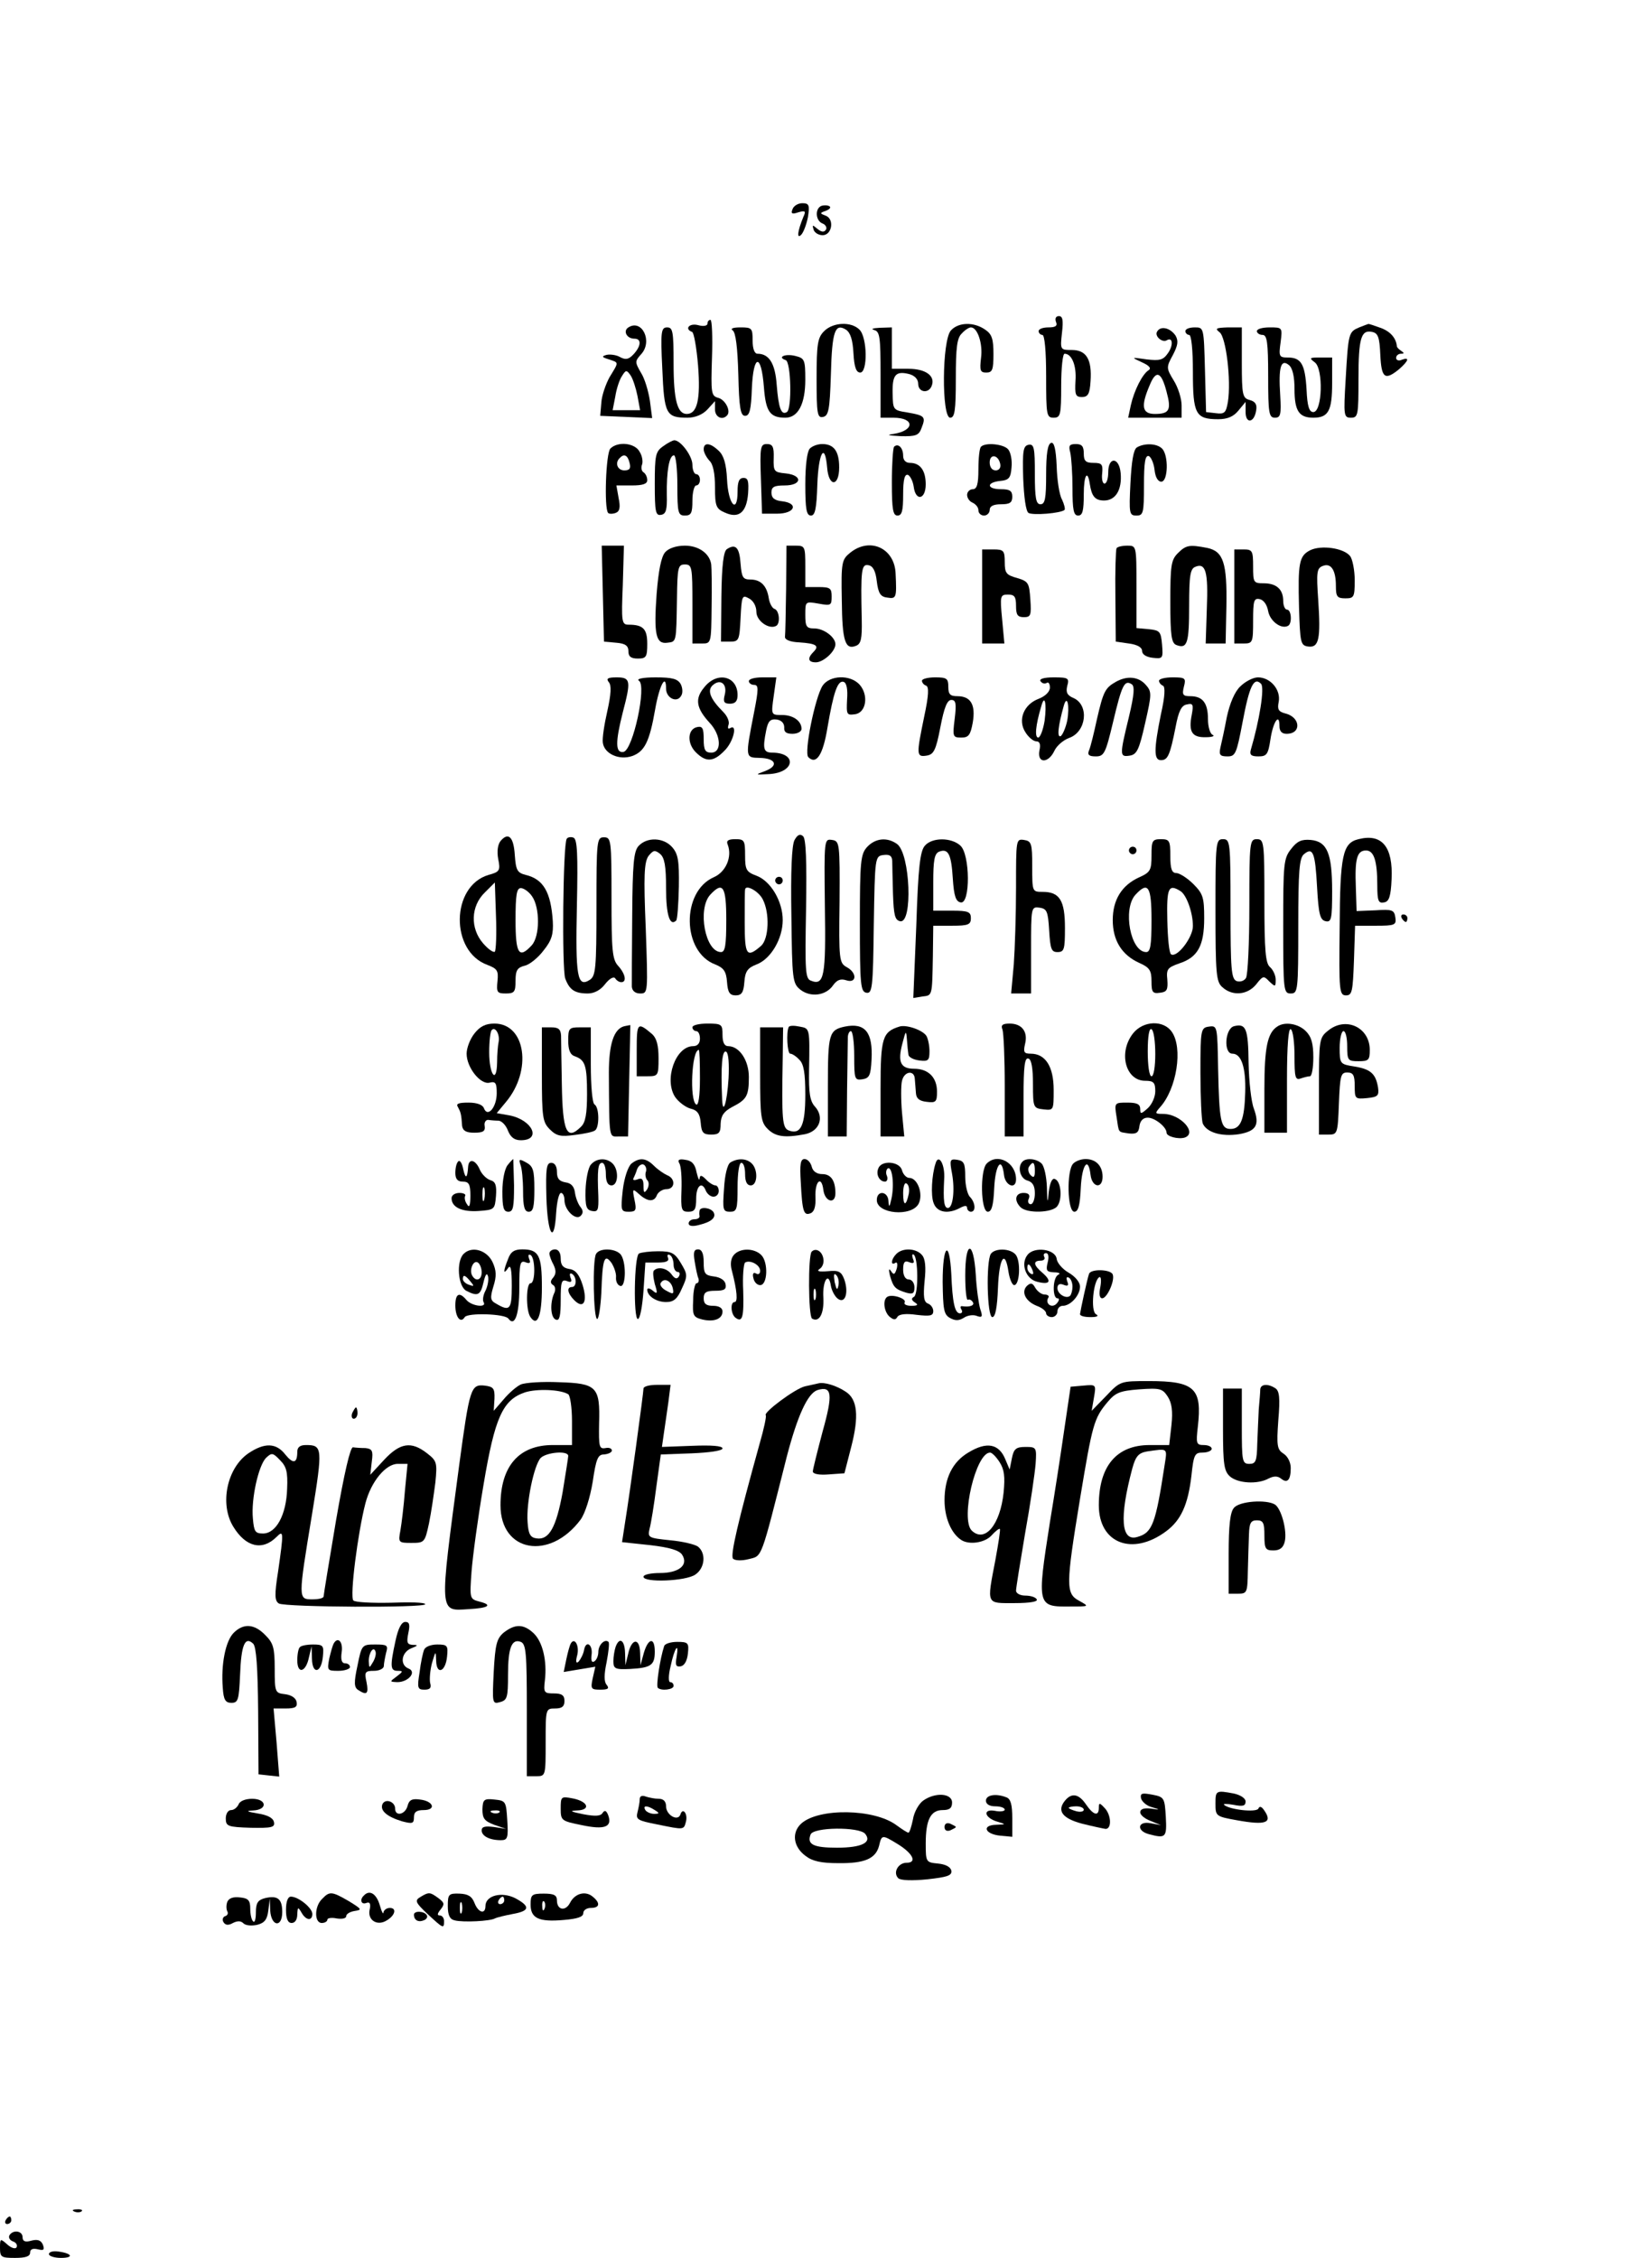 <?xml version="1.0" standalone="no"?>
<!DOCTYPE svg PUBLIC "-//W3C//DTD SVG 20010904//EN"
 "http://www.w3.org/TR/2001/REC-SVG-20010904/DTD/svg10.dtd">
<svg version="1.0" xmlns="http://www.w3.org/2000/svg"
 width="439pt" height="600pt" viewBox="0 0 439 600"
 preserveAspectRatio="xMidYMid meet">
<g transform="translate(0,600) scale(0.1,-0.1)"
fill="#000000" stroke="none">
<path d="M2106 5444 c-5 -12 -1 -14 16 -8 18 5 20 3 13 -12 -16 -39 -18 -60
-6 -48 6 6 14 27 18 47 5 32 3 37 -15 37 -11 0 -23 -7 -26 -16z"/>
<path d="M2183 5453 c-18 -7 -16 -40 3 -47 8 -3 12 -11 9 -16 -5 -8 -12 -7
-23 2 -13 11 -14 11 -10 -2 2 -8 13 -15 24 -15 25 0 32 43 8 52 -16 6 -16 7 1
13 10 4 14 9 9 12 -5 3 -15 3 -21 1z"/>
<path d="M2806 5145 c5 -11 -1 -15 -20 -15 -14 0 -26 -4 -26 -10 0 -5 5 -10
10 -10 6 0 10 -43 10 -110 0 -103 1 -110 20 -110 18 0 20 7 20 85 0 47 4 85 9
85 19 0 32 -31 29 -72 -2 -37 0 -43 17 -43 16 0 21 8 23 42 4 58 -11 83 -50
83 -30 0 -31 0 -26 45 4 34 2 45 -8 45 -8 0 -11 -6 -8 -15z"/>
<path d="M1880 5140 c0 -6 -11 -8 -25 -4 -23 6 -37 -10 -16 -18 5 -1 12 -42
16 -89 7 -90 -2 -129 -30 -129 -25 0 -35 37 -35 134 0 85 -2 96 -17 96 -16 0
-18 -10 -13 -110 5 -121 10 -130 67 -130 20 0 40 8 53 22 l20 22 0 -22 c0 -20
19 -30 32 -16 11 11 -4 42 -24 47 -18 5 -19 13 -16 106 2 56 0 101 -4 101 -5
0 -8 -5 -8 -10z"/>
<path d="M1670 5130 c-15 -9 -5 -30 16 -30 19 0 18 -19 -2 -41 -13 -14 -21
-16 -36 -8 -10 6 -27 8 -36 6 -14 -4 -13 -6 6 -12 27 -9 27 -6 2 -47 -10 -18
-21 -49 -22 -68 l-3 -35 69 -3 69 -3 -6 46 c-4 26 -14 60 -24 75 -16 28 -16
30 1 49 31 34 2 94 -34 71z m24 -182 l7 -38 -37 0 -36 0 7 36 c3 20 11 45 18
55 10 16 12 17 23 1 6 -9 14 -34 18 -54z"/>
<path d="M2190 5120 c-17 -17 -20 -33 -20 -126 0 -94 2 -105 17 -102 15 3 18
19 21 113 3 115 11 137 40 119 12 -8 18 -27 20 -63 2 -36 7 -51 18 -51 20 0
19 93 -2 114 -22 22 -70 20 -94 -4z"/>
<path d="M2527 5122 c-24 -26 -25 -232 -2 -232 12 0 15 18 15 104 0 82 3 108
16 120 8 9 19 16 24 16 18 0 32 -44 27 -81 -4 -34 -2 -39 14 -39 16 0 19 7 19
49 0 40 -4 53 -22 65 -30 21 -71 20 -91 -2z"/>
<path d="M3612 5130 c-28 -12 -29 -14 -36 -137 -6 -98 -5 -103 14 -103 19 0
20 7 20 103 0 109 7 131 36 125 16 -3 20 -14 22 -61 3 -62 12 -69 50 -38 25
22 29 33 7 25 -8 -4 -15 -1 -15 5 0 6 6 11 13 11 9 0 9 2 0 8 -6 4 -11 9 -11
12 -2 22 -18 40 -44 49 -17 6 -31 11 -32 10 -1 0 -11 -4 -24 -9z"/>
<path d="M1947 5122 c8 -5 13 -45 15 -117 2 -90 6 -110 18 -110 12 0 16 16 18
73 4 92 25 94 32 3 5 -65 16 -81 57 -81 34 0 53 37 53 101 0 53 -2 57 -26 63
-27 7 -50 -3 -26 -11 14 -5 17 -129 3 -138 -15 -9 -22 10 -27 72 -4 57 -20 83
-51 83 -8 0 -13 13 -13 35 0 33 -2 35 -32 35 -20 0 -28 -3 -21 -8z"/>
<path d="M2323 5123 c15 -4 17 -18 17 -119 l0 -114 34 0 c57 0 57 -34 1 -43
-21 -3 -16 -4 18 -6 41 -1 49 2 56 22 12 30 8 33 -38 41 -38 6 -38 7 -39 51
-1 49 8 60 44 51 15 -4 24 -14 24 -26 0 -23 28 -27 36 -5 10 26 -16 45 -62 45
l-44 0 0 55 0 55 -32 -1 c-18 -1 -25 -3 -15 -6z"/>
<path d="M3075 5119 c-8 -12 14 -31 26 -23 16 9 17 -14 3 -34 -13 -19 -22 -21
-57 -17 -42 6 -42 6 -12 -8 20 -9 25 -16 17 -21 -16 -10 -38 -53 -47 -93 l-7
-33 71 0 71 0 0 33 c0 17 -9 47 -21 66 -20 33 -20 35 -2 68 13 25 15 37 7 51
-14 21 -40 27 -49 11z m25 -160 c13 -48 8 -59 -31 -59 -34 0 -38 20 -14 76 17
42 31 37 45 -17z"/>
<path d="M3150 5120 c0 -5 5 -10 10 -10 6 0 10 -40 10 -99 0 -111 7 -125 67
-125 25 0 41 7 54 23 l19 23 0 -27 c0 -32 23 -29 28 4 3 16 -2 24 -17 28 -19
5 -21 13 -21 99 l0 94 -37 0 c-32 -1 -35 -3 -22 -13 17 -13 31 -127 22 -185
-5 -29 -9 -33 -32 -30 l-26 3 -3 113 c-3 112 -3 112 -27 112 -14 0 -25 -4 -25
-10z"/>
<path d="M3340 5120 c0 -5 7 -10 15 -10 12 0 15 -19 15 -110 0 -98 2 -110 18
-110 15 0 17 8 14 60 -5 75 2 97 23 80 10 -8 15 -31 15 -64 0 -58 12 -76 50
-76 40 0 50 18 50 92 l0 68 -32 0 c-28 0 -30 -1 -14 -13 23 -17 20 -132 -4
-132 -11 0 -16 15 -18 60 -4 67 -14 85 -50 85 -23 0 -24 3 -19 40 5 40 5 40
-29 40 -19 0 -34 -4 -34 -10z"/>
<path d="M1762 4814 c-20 -14 -22 -24 -22 -100 0 -74 2 -85 17 -82 13 2 16 14
15 53 -1 61 6 105 19 105 5 0 9 -36 9 -80 0 -73 2 -80 20 -80 17 0 20 7 20 40
0 22 5 40 10 40 6 0 10 7 10 15 0 8 -4 15 -10 15 -5 0 -10 11 -10 25 0 23 -31
65 -48 65 -4 0 -18 -7 -30 -16z"/>
<path d="M2793 4823 c-9 -3 -13 -29 -13 -84 0 -64 -3 -79 -15 -79 -12 0 -15
16 -15 81 0 69 -2 80 -17 77 -14 -3 -16 -16 -14 -88 2 -51 7 -88 14 -93 12 -7
86 -1 96 8 2 3 -1 15 -7 28 -7 12 -13 52 -14 88 -2 47 -7 65 -15 62z"/>
<path d="M1622 4808 c-12 -12 -17 -159 -6 -171 3 -3 12 -3 20 0 11 4 13 15 8
39 l-6 34 41 0 c29 0 41 4 41 14 0 8 -4 17 -10 21 -5 3 -7 12 -4 20 3 7 1 23
-6 34 -12 24 -58 29 -78 9z m51 -38 c4 -15 0 -20 -14 -20 -18 0 -26 20 -12 33
11 12 21 8 26 -13z"/>
<path d="M1870 4806 c0 -8 7 -21 15 -30 10 -9 15 -34 15 -71 0 -50 3 -57 26
-67 37 -17 58 0 62 51 2 32 0 41 -12 41 -12 0 -16 -10 -16 -36 0 -62 -25 -35
-28 32 -2 42 -9 64 -22 76 -23 22 -40 23 -40 4z"/>
<path d="M2022 4728 l3 -93 40 0 c48 0 58 28 13 33 -20 2 -28 9 -28 23 0 15 7
19 35 19 46 0 49 27 3 32 -31 3 -33 5 -32 41 1 30 -3 37 -18 37 -17 0 -19 -7
-16 -92z"/>
<path d="M2152 4808 c-7 -7 -12 -44 -12 -95 0 -66 3 -83 15 -83 11 0 15 18 17
83 3 84 20 114 26 45 4 -53 32 -52 32 0 0 43 -14 62 -45 62 -12 0 -26 -5 -33
-12z"/>
<path d="M2376 4813 c-3 -3 -6 -46 -6 -95 0 -72 3 -88 15 -88 12 0 15 13 15
56 0 40 4 55 13 52 6 -3 13 -17 15 -31 5 -40 32 -35 32 6 0 37 -15 57 -42 57
-11 0 -18 7 -18 19 0 21 -13 34 -24 24z"/>
<path d="M2607 4813 c-4 -3 -7 -30 -7 -60 0 -40 -4 -53 -15 -53 -8 0 -15 -7
-15 -15 0 -9 7 -18 15 -21 8 -4 15 -12 15 -20 0 -8 7 -14 15 -14 8 0 15 7 15
15 0 10 10 15 30 15 23 0 30 4 30 20 0 16 -7 20 -30 20 -38 0 -40 18 -2 22 23
2 28 8 30 36 2 18 -2 40 -9 48 -12 14 -60 19 -72 7z m51 -46 c2 -10 -3 -17
-12 -17 -10 0 -16 9 -16 21 0 24 23 21 28 -4z"/>
<path d="M2844 4798 c3 -13 6 -56 6 -95 0 -58 3 -73 15 -73 12 0 15 13 15 57
0 50 10 67 16 27 5 -33 14 -44 38 -44 31 0 48 29 44 73 -4 43 -33 44 -33 2 0
-16 -4 -30 -10 -30 -5 0 -8 12 -6 28 2 23 -1 27 -23 27 -21 0 -26 5 -26 25 0
19 -5 25 -21 25 -17 0 -20 -4 -15 -22z"/>
<path d="M3021 4811 c-9 -6 -14 -37 -17 -95 -4 -81 -3 -86 16 -86 18 0 20 6
20 81 0 60 3 80 13 77 6 -3 13 -19 15 -36 2 -20 9 -32 18 -32 18 0 20 70 2 88
-14 14 -47 15 -67 3z"/>
<path d="M1602 4423 l3 -128 33 -3 c24 -2 32 -8 32 -23 0 -14 7 -19 25 -19 22
0 25 4 25 39 0 40 -11 51 -50 51 -18 0 -19 8 -15 105 l3 105 -29 0 -30 0 3
-127z"/>
<path d="M1768 4533 c-11 -12 -18 -49 -23 -110 -8 -109 -2 -135 28 -131 25 3
24 -1 26 118 1 83 3 90 21 90 19 0 20 -7 20 -105 l0 -105 25 0 c25 0 25 0 26
98 1 53 0 104 -1 112 -4 29 -33 50 -70 50 -23 0 -43 -7 -52 -17z"/>
<path d="M1932 4541 c-9 -5 -14 -41 -15 -127 l-1 -119 24 0 c24 0 25 4 28 63
3 58 4 62 22 52 12 -6 20 -21 20 -36 0 -24 34 -48 53 -37 11 7 8 41 -5 45 -6
2 -13 15 -15 28 -5 33 -21 50 -49 50 -20 0 -23 6 -26 42 -3 43 -13 54 -36 39z"/>
<path d="M2089 4435 c-1 -63 -2 -121 -3 -127 -1 -8 14 -14 38 -15 45 -3 54 -9
38 -25 -17 -17 -15 -28 6 -28 20 0 52 29 52 48 0 19 -31 42 -56 42 -21 0 -24
5 -24 36 0 36 0 36 35 30 33 -6 35 -5 35 19 0 22 -4 25 -35 25 l-35 0 0 55 c0
52 -1 55 -25 55 l-25 0 -1 -115z"/>
<path d="M2259 4531 c-22 -18 -24 -25 -22 -126 1 -109 9 -133 38 -121 13 5 16
19 15 68 -3 134 -1 150 18 146 12 -2 19 -16 22 -43 4 -32 10 -41 28 -43 24 -4
25 0 22 63 -2 68 -68 99 -121 56z"/>
<path d="M2967 4543 c-2 -5 -4 -62 -3 -128 l1 -120 35 -5 c22 -3 35 -10 35
-20 0 -9 11 -16 28 -18 27 -3 28 -2 25 35 -3 35 -6 38 -35 41 l-33 3 0 110 c0
109 0 109 -24 109 -14 0 -27 -3 -29 -7z"/>
<path d="M3130 4530 c-18 -18 -20 -33 -20 -129 0 -90 3 -110 16 -115 29 -11
34 4 34 104 0 82 3 99 17 104 27 11 34 -14 30 -111 l-3 -93 26 0 27 0 2 99 c2
115 -8 146 -51 155 -47 9 -56 8 -78 -14z"/>
<path d="M3482 4538 c-30 -15 -33 -34 -30 -153 3 -93 4 -100 24 -103 29 -4 34
20 27 124 -5 73 -4 84 12 90 22 9 35 -11 35 -53 0 -28 3 -33 25 -33 23 0 25 3
25 48 0 27 -6 56 -12 64 -17 22 -77 30 -106 16z"/>
<path d="M2610 4415 l0 -125 30 0 29 0 -6 65 c-6 62 -5 65 16 65 17 0 21 -6
21 -30 0 -24 4 -30 21 -30 18 0 20 5 17 47 -3 44 -5 48 -35 57 -29 8 -33 13
-33 42 0 31 -3 34 -30 34 l-30 0 0 -125z"/>
<path d="M3280 4415 l0 -125 25 0 c24 0 25 3 25 61 0 52 2 60 17 57 11 -2 20
-15 23 -32 5 -27 35 -49 53 -39 11 6 9 43 -3 43 -5 0 -10 10 -10 23 0 31 -18
47 -52 47 -27 0 -28 2 -28 45 0 41 -2 45 -25 45 l-25 0 0 -125z"/>
<path d="M1618 4187 c7 -8 6 -31 -4 -76 -8 -35 -14 -73 -12 -85 4 -29 43 -47
78 -35 33 12 46 38 61 124 11 63 29 98 29 55 0 -25 29 -39 40 -19 5 7 4 21 -1
31 -8 14 -22 18 -67 18 -34 0 -52 -4 -44 -9 21 -13 -16 -184 -41 -189 -22 -4
-22 26 -2 105 22 84 21 93 -16 93 -24 0 -29 -3 -21 -13z"/>
<path d="M1871 4173 c-25 -30 -21 -55 15 -94 30 -32 33 -79 4 -79 -16 0 -20 7
-20 36 0 28 -3 35 -17 32 -26 -5 -28 -43 -4 -67 27 -27 47 -26 76 4 24 23 36
73 15 60 -5 -3 -7 0 -4 9 3 8 -3 23 -14 34 -35 35 -44 58 -27 72 20 17 38 2
31 -26 -5 -19 -2 -24 14 -24 14 0 20 7 20 23 0 51 -55 64 -89 20z"/>
<path d="M1990 4190 c0 -5 6 -10 14 -10 12 0 12 -11 0 -72 -24 -123 -24 -121
15 -122 43 -1 51 -21 14 -35 -27 -10 -27 -10 11 -8 68 4 75 56 9 57 -24 0 -27
9 -17 59 5 25 11 31 28 29 13 -2 20 -10 20 -21 -1 -12 5 -17 22 -17 13 0 24 6
24 13 0 21 -22 37 -52 37 -29 0 -29 0 -22 50 l7 50 -37 0 c-20 0 -36 -4 -36
-10z"/>
<path d="M2186 4178 c-20 -31 -50 -178 -38 -190 21 -21 39 5 51 79 16 94 27
126 43 121 8 -3 11 -20 9 -47 -2 -40 -1 -42 21 -39 30 4 37 51 12 79 -25 27
-79 25 -98 -3z"/>
<path d="M2450 4191 c0 -5 5 -11 11 -13 8 -3 7 -26 -5 -82 -21 -102 -21 -108
6 -104 19 3 25 13 37 76 10 52 18 72 29 72 12 0 14 -9 9 -50 -6 -48 -5 -50 18
-50 19 0 24 7 30 40 8 47 -5 70 -41 70 -19 0 -24 5 -24 25 0 22 -4 25 -35 25
-19 0 -35 -4 -35 -9z"/>
<path d="M2765 4190 c4 -6 11 -8 16 -5 5 4 9 -2 9 -12 0 -11 -12 -23 -30 -30
-40 -15 -56 -57 -35 -89 8 -13 21 -24 29 -24 9 0 12 -8 8 -25 -6 -34 24 -34
40 0 6 13 23 28 39 34 46 16 54 87 12 106 -17 7 -21 15 -17 32 6 21 3 23 -36
23 -25 0 -39 -4 -35 -10z m11 -105 c-4 -25 -12 -45 -17 -45 -10 0 -7 33 8 83
9 34 15 8 9 -38z m60 0 c-4 -19 -12 -37 -17 -41 -11 -6 -7 28 8 81 9 31 16 -1
9 -40z"/>
<path d="M2965 4188 c-28 -16 -33 -25 -50 -99 -8 -37 -17 -74 -21 -83 -5 -12
0 -16 18 -16 22 0 26 8 46 92 23 97 30 112 49 100 9 -5 7 -28 -7 -87 -25 -103
-25 -107 2 -103 19 3 25 15 41 86 18 79 18 84 1 103 -19 21 -49 24 -79 7z"/>
<path d="M3080 4191 c0 -5 5 -11 10 -13 7 -2 6 -28 -5 -76 -19 -94 -19 -122 0
-122 18 0 24 12 39 88 8 43 16 58 30 60 16 4 18 0 13 -27 -9 -45 0 -61 37 -60
17 0 25 3 19 6 -7 2 -13 21 -13 42 0 43 -14 61 -47 61 -20 0 -22 4 -17 25 6
23 4 25 -30 25 -20 0 -36 -4 -36 -9z"/>
<path d="M3296 4176 c-15 -14 -28 -45 -36 -82 -6 -32 -14 -69 -17 -81 -4 -19
-1 -23 19 -23 21 0 24 7 40 91 18 96 30 121 49 102 10 -10 -4 -97 -27 -175 -4
-14 1 -18 20 -18 22 0 26 5 32 45 7 47 24 72 24 36 0 -14 6 -21 19 -21 40 0
37 44 -3 54 -19 5 -22 11 -18 31 6 32 -22 65 -55 65 -13 0 -34 -11 -47 -24z"/>
<path d="M2111 3767 c-7 -15 -10 -83 -8 -200 2 -171 3 -180 24 -197 27 -21 68
-16 87 12 10 14 20 18 35 13 28 -9 29 20 1 35 -20 11 -21 20 -19 173 1 158 0
162 -20 165 -21 3 -21 2 -19 -177 3 -186 -2 -211 -37 -197 -15 5 -16 26 -13
190 2 127 0 187 -8 194 -8 7 -15 4 -23 -11z"/>
<path d="M1330 3765 c-7 -9 -10 -27 -6 -48 6 -30 4 -34 -26 -42 -100 -30 -102
-203 -3 -239 26 -10 30 -15 27 -43 -3 -30 -1 -33 22 -33 23 0 26 4 26 34 0 28
5 35 25 40 13 3 36 22 50 41 21 26 26 43 24 77 -5 77 -25 112 -72 123 -23 6
-26 13 -29 53 -3 48 -17 62 -38 37z m-15 -294 c-4 -3 -18 7 -31 22 -35 40 -33
99 4 135 l27 27 3 -89 c2 -49 0 -91 -3 -95z m99 147 c21 -30 21 -106 -1 -130
-34 -37 -43 -23 -43 67 0 67 3 85 14 85 8 0 22 -10 30 -22z"/>
<path d="M1506 3771 c-10 -15 -13 -346 -4 -371 11 -30 25 -40 60 -40 17 0 34
9 46 25 12 15 23 21 27 15 3 -5 10 -10 16 -10 15 0 11 22 -8 43 -16 17 -18 41
-18 181 0 154 -1 161 -20 161 -19 0 -20 -7 -20 -184 0 -165 -2 -185 -18 -195
-33 -21 -38 9 -34 196 3 140 1 178 -9 182 -7 3 -16 1 -18 -3z"/>
<path d="M3610 3770 c-42 -10 -49 -42 -50 -235 -2 -169 -1 -180 17 -180 16 0
18 10 21 93 l3 92 55 0 c51 0 55 2 52 22 -3 20 -8 22 -53 19 l-50 -2 -2 63
c-3 76 3 98 27 98 21 0 30 -27 30 -93 0 -41 3 -48 18 -45 13 2 18 15 20 62 4
85 -25 122 -88 106z"/>
<path d="M1697 3752 c-13 -14 -16 -47 -17 -187 -1 -94 -1 -178 -1 -187 1 -11
9 -18 22 -18 21 0 21 1 15 173 -6 141 -4 175 7 192 13 16 17 17 31 6 12 -10
16 -32 16 -92 0 -70 10 -102 27 -85 3 3 6 43 7 90 1 69 -2 87 -18 105 -23 26
-67 27 -89 3z"/>
<path d="M1934 3755 c12 -32 -5 -72 -37 -86 -87 -38 -85 -199 4 -232 22 -9 29
-18 31 -47 2 -27 7 -35 23 -35 16 0 21 8 23 35 2 29 9 38 32 47 38 14 70 68
70 118 0 50 -32 104 -70 118 -27 10 -30 16 -30 54 0 40 -2 43 -26 43 -19 0
-25 -4 -20 -15z m-4 -200 c0 -67 -3 -85 -14 -85 -42 0 -63 114 -29 152 34 37
43 23 43 -67z m97 55 c19 -37 16 -104 -4 -123 -39 -34 -44 -26 -44 61 0 45 0
85 1 88 1 15 36 -4 47 -26z"/>
<path d="M2304 3749 c-17 -19 -19 -38 -19 -202 0 -164 2 -182 17 -185 16 -3
18 12 20 180 3 181 3 183 26 186 16 2 22 -2 23 -15 0 -10 1 -49 2 -88 2 -57 5
-70 19 -73 34 -7 27 179 -8 205 -26 19 -58 16 -80 -8z"/>
<path d="M2458 3753 c-13 -14 -18 -58 -23 -211 l-8 -194 24 4 c27 3 26 0 28
108 l1 80 50 0 c43 0 50 3 50 20 0 17 -7 20 -50 20 l-50 0 0 75 c0 59 3 77 16
82 24 9 32 -7 36 -72 3 -46 8 -61 21 -63 26 -5 25 128 -1 151 -24 22 -75 22
-94 0z"/>
<path d="M2700 3642 c0 -71 -3 -163 -6 -205 l-7 -77 27 0 26 0 0 116 c0 114 0
115 23 112 19 -3 22 -10 25 -60 3 -50 6 -58 22 -58 18 0 20 7 20 64 0 73 -14
96 -59 96 -28 0 -28 0 -28 68 0 61 -2 67 -22 70 -21 3 -21 1 -21 -126z"/>
<path d="M3060 3727 c0 -39 -3 -45 -32 -58 -47 -21 -71 -60 -71 -114 0 -54 24
-93 71 -114 27 -12 32 -20 32 -49 0 -29 3 -33 23 -30 18 2 21 8 19 35 -3 28 1
32 32 43 49 16 66 47 66 120 0 55 -3 65 -29 91 -16 16 -37 29 -45 29 -12 0
-16 11 -16 45 0 41 -2 45 -25 45 -23 0 -25 -4 -25 -43z m0 -172 c0 -67 -3 -85
-14 -85 -42 0 -63 114 -29 152 34 37 43 23 43 -67z m77 77 c16 -10 33 -57 33
-93 0 -30 -42 -85 -58 -75 -5 3 -9 43 -10 90 -2 87 3 98 35 78z"/>
<path d="M3230 3582 c0 -170 2 -191 18 -205 27 -25 67 -21 90 7 18 23 20 24
35 8 16 -15 17 -15 17 5 0 11 -7 26 -15 33 -12 10 -15 43 -15 176 0 157 -1
164 -20 164 -19 0 -20 -7 -20 -177 0 -98 -4 -184 -9 -192 -5 -8 -16 -11 -25
-8 -14 6 -16 31 -16 192 0 178 -1 185 -20 185 -19 0 -20 -7 -20 -188z"/>
<path d="M3431 3744 c-20 -25 -21 -39 -21 -205 0 -172 1 -179 20 -179 19 0 20
7 20 179 0 148 3 181 15 191 24 20 30 5 35 -88 4 -72 8 -87 23 -90 15 -3 17 6
17 80 0 100 -13 132 -57 136 -24 2 -36 -3 -52 -24z"/>
<path d="M3000 3740 c0 -5 5 -10 10 -10 6 0 10 5 10 10 0 6 -4 10 -10 10 -5 0
-10 -4 -10 -10z"/>
<path d="M2060 3660 c0 -5 5 -10 10 -10 6 0 10 5 10 10 0 6 -4 10 -10 10 -5 0
-10 -4 -10 -10z"/>
<path d="M3725 3560 c3 -5 8 -10 11 -10 2 0 4 5 4 10 0 6 -5 10 -11 10 -5 0
-7 -4 -4 -10z"/>
<path d="M1261 3254 c-12 -15 -21 -39 -21 -54 0 -37 37 -83 61 -77 16 4 19 -1
19 -28 0 -37 -24 -66 -34 -40 -3 9 -18 15 -41 15 -27 0 -34 -3 -28 -12 7 -13
9 -18 11 -50 2 -13 11 -18 32 -18 24 0 30 4 28 18 -2 9 3 17 10 16 6 -1 19 -2
27 -2 9 -1 20 -13 25 -27 7 -17 17 -25 34 -25 56 0 31 54 -30 66 l-34 6 24 29
c71 84 53 209 -30 209 -23 0 -38 -7 -53 -26z m64 -23 c-2 -9 -4 -33 -4 -54 -1
-59 -21 -34 -21 27 0 29 3 56 7 59 9 10 22 -12 18 -32z"/>
<path d="M1659 3273 c-28 -7 -41 -48 -41 -124 1 -180 0 -169 26 -169 l25 0 3
148 c2 81 3 147 3 148 0 0 -7 -1 -16 -3z"/>
<path d="M1692 3210 l0 -70 29 0 c28 0 29 2 29 48 0 34 -5 53 -17 64 -39 33
-41 31 -41 -42z"/>
<path d="M1840 3270 c0 -5 5 -10 10 -10 6 0 10 -9 10 -20 0 -13 -7 -20 -18
-20 -47 0 -78 -89 -48 -135 9 -13 27 -27 41 -31 18 -4 25 -14 27 -37 2 -27 7
-32 28 -32 21 0 25 5 25 29 1 21 8 32 30 44 39 20 45 29 45 80 0 44 -25 82
-55 82 -10 0 -15 10 -15 30 0 28 -2 30 -40 30 -22 0 -40 -4 -40 -10z m20 -136
c0 -47 -4 -73 -10 -69 -18 11 -12 145 7 145 2 0 3 -34 3 -76z m76 0 c-4 -64
-15 -99 -17 -56 -4 90 0 134 11 127 6 -4 8 -33 6 -71z"/>
<path d="M2096 3271 c-7 -13 -4 -71 4 -71 5 0 16 -7 24 -16 12 -11 16 -36 16
-93 0 -82 -12 -107 -44 -95 -17 7 -19 26 -16 192 l1 82 -30 0 -31 0 0 -125 c0
-112 2 -127 20 -145 21 -21 46 -24 99 -14 39 8 52 45 27 73 -14 15 -17 37 -16
98 2 112 2 110 -25 115 -14 3 -27 3 -29 -1z"/>
<path d="M2245 3272 c-42 -9 -45 -19 -45 -158 l0 -134 25 0 25 0 1 123 c1 67
2 130 2 140 0 9 4 17 8 17 5 0 9 -30 9 -66 0 -62 1 -65 22 -62 18 3 22 10 24
52 4 73 -17 99 -71 88z"/>
<path d="M2390 3272 c-45 -14 -50 -30 -50 -164 l0 -128 31 0 32 0 -6 63 c-3
35 -3 74 0 85 6 26 33 29 34 5 1 -10 2 -27 3 -38 1 -14 9 -21 29 -23 24 -3 27
0 27 27 0 38 -23 61 -61 61 -36 0 -44 18 -31 67 9 35 10 36 12 11 1 -16 3 -34
4 -40 0 -7 13 -14 29 -16 24 -3 27 0 27 25 0 15 -4 33 -8 40 -10 16 -54 31
-72 25z"/>
<path d="M2664 3264 c3 -9 6 -76 6 -150 l0 -134 25 0 25 0 0 106 c0 80 3 105
13 101 8 -2 12 -26 12 -68 0 -62 1 -64 28 -67 27 -3 27 -2 27 52 0 62 -22 96
-61 96 -18 0 -20 4 -15 26 8 32 -8 54 -41 54 -19 0 -24 -4 -19 -16z"/>
<path d="M3011 3254 c-40 -51 -20 -126 32 -126 23 0 27 -5 27 -28 0 -15 -9
-35 -20 -45 -18 -16 -20 -16 -20 -2 0 13 -9 17 -34 17 -34 0 -35 0 -29 -37 7
-46 3 -40 33 -45 20 -2 26 2 28 20 2 14 10 22 22 22 19 0 50 -25 50 -40 0 -10
31 -18 48 -13 35 12 -11 63 -57 63 -22 0 -23 1 -8 18 44 49 61 157 31 200 -22
32 -76 30 -103 -4z m59 -55 c0 -33 -4 -59 -10 -59 -6 0 -10 29 -10 66 0 41 4
63 10 59 6 -3 10 -33 10 -66z"/>
<path d="M3213 3272 c-22 -3 -23 -7 -23 -122 0 -65 3 -126 6 -135 10 -24 49
-36 96 -29 46 8 56 24 40 68 -7 18 -13 72 -14 121 -1 93 -7 106 -39 98 -24 -7
-28 -73 -4 -73 24 0 36 -37 34 -103 -2 -72 -12 -97 -39 -97 -26 0 -30 20 -33
160 -2 113 -2 115 -24 112z"/>
<path d="M3394 3272 c-26 -17 -34 -56 -34 -166 l0 -116 30 0 30 0 0 141 c0 91
4 138 10 134 6 -3 10 -36 10 -72 0 -55 2 -64 16 -59 9 3 20 6 25 6 5 0 9 23 9
50 0 37 -5 55 -20 70 -20 20 -56 26 -76 12z"/>
<path d="M3529 3261 c-23 -18 -24 -25 -24 -148 l0 -128 25 0 c24 0 25 2 28 83
3 74 5 82 22 82 16 0 20 -7 20 -36 0 -34 1 -35 33 -32 28 3 32 6 29 28 -6 37
-20 49 -63 56 -38 6 -39 7 -39 50 0 24 5 44 10 44 6 0 10 -18 10 -40 0 -38 2
-40 30 -40 27 0 30 3 30 30 0 60 -64 90 -111 51z"/>
<path d="M1440 3145 c0 -114 2 -127 21 -146 18 -18 29 -20 66 -15 25 3 49 8
54 12 12 7 12 61 -1 69 -6 3 -10 50 -10 106 l0 99 -30 0 c-28 0 -30 -3 -30
-35 0 -25 5 -38 18 -42 27 -10 32 -24 32 -100 0 -52 -4 -76 -16 -87 -38 -38
-49 -14 -51 114 -1 58 -2 115 -2 128 -1 17 -7 22 -26 22 l-25 0 0 -125z"/>
<path d="M1218 2914 c-5 -4 -8 -18 -8 -31 0 -16 6 -23 20 -23 16 0 20 -7 20
-37 0 -27 -3 -34 -9 -23 -6 8 -7 18 -5 22 3 4 -4 8 -15 8 -12 0 -21 -6 -21
-14 0 -24 27 -37 72 -34 42 3 43 4 46 40 2 28 -1 38 -15 42 -10 3 -23 16 -28
28 -11 26 -29 31 -31 8 -2 -32 -7 -34 -13 -7 -3 16 -9 25 -13 21z m69 -101
c-3 -10 -5 -4 -5 12 0 17 2 24 5 18 2 -7 2 -21 0 -30z"/>
<path d="M1349 2904 c-8 -10 -14 -40 -14 -70 0 -43 3 -54 16 -54 13 0 15 13
15 70 -1 38 -2 70 -2 70 -1 0 -8 -7 -15 -16z"/>
<path d="M1383 2905 c4 -9 7 -41 7 -71 0 -41 4 -54 15 -54 12 0 15 13 15 60 0
50 -3 61 -22 71 -18 10 -20 9 -15 -6z"/>
<path d="M1570 2905 c-7 -8 -13 -39 -14 -67 -1 -44 2 -53 17 -56 16 -3 18 2
17 40 -3 69 -1 88 10 88 6 0 10 -13 10 -30 0 -20 5 -30 15 -30 18 0 20 41 3
58 -16 16 -43 15 -58 -3z"/>
<path d="M1678 2908 c-9 -8 -19 -37 -23 -70 -6 -55 -5 -58 16 -58 19 0 21 4
15 32 -6 30 -5 30 12 15 23 -21 41 -22 48 -2 4 8 15 15 25 15 23 0 25 28 2 37
-9 4 -25 15 -35 25 -21 21 -38 23 -60 6z m38 -23 c-2 -7 0 -17 4 -21 5 -5 5
-15 0 -24 -8 -12 -10 -10 -10 9 0 17 -4 22 -16 17 -8 -3 -13 -2 -11 2 2 4 7
15 10 25 4 10 12 15 18 12 6 -4 8 -13 5 -20z"/>
<path d="M1805 2909 c5 -7 7 -38 6 -71 -2 -53 0 -58 18 -58 17 0 21 6 21 35 0
35 16 47 26 20 4 -8 12 -15 20 -15 8 0 14 7 14 15 0 8 -4 15 -9 15 -5 0 -17 7
-25 16 -12 12 -16 12 -17 2 -1 -7 -4 1 -8 17 -4 22 -13 31 -30 33 -16 3 -21 0
-16 -9z"/>
<path d="M1941 2911 c-8 -5 -15 -33 -17 -70 -4 -56 -3 -61 16 -61 18 0 20 6
20 65 0 37 4 65 10 65 6 0 10 -13 10 -30 0 -20 5 -30 15 -30 18 0 20 41 3 58
-14 14 -37 15 -57 3z"/>
<path d="M2128 2858 c4 -79 8 -89 26 -82 10 4 14 18 13 42 -2 43 16 60 21 20
4 -32 32 -39 32 -9 0 34 -12 51 -35 51 -14 0 -25 7 -28 20 -3 11 -11 20 -19
20 -11 0 -13 -14 -10 -62z"/>
<path d="M2486 2908 c-10 -31 -13 -85 -5 -105 9 -25 38 -30 70 -13 13 7 19 7
19 0 0 -5 5 -10 10 -10 14 0 12 24 -2 39 -7 6 -13 31 -13 54 0 35 -3 42 -21
45 -20 3 -21 0 -14 -37 8 -45 2 -91 -11 -91 -10 0 -13 18 -10 76 3 40 -15 70
-23 42z"/>
<path d="M2622 2908 c-18 -18 -16 -128 3 -128 10 0 15 16 17 63 3 62 20 86 26
35 3 -29 32 -40 32 -12 0 45 -49 71 -78 42z"/>
<path d="M2717 2913 c-14 -14 -6 -45 13 -50 14 -4 20 -14 20 -34 0 -16 -5 -29
-11 -29 -6 0 -9 7 -5 15 4 10 -1 15 -14 15 -22 0 -26 -20 -8 -38 17 -17 83
-15 97 2 15 18 11 68 -6 73 -7 3 -13 -10 -16 -34 -3 -33 -4 -32 -5 13 -1 27
-7 55 -14 62 -13 13 -41 16 -51 5z m33 -25 c0 -16 -3 -19 -11 -11 -6 6 -8 16
-5 22 11 17 16 13 16 -11z"/>
<path d="M2852 2908 c-18 -18 -16 -128 3 -128 10 0 15 16 17 63 3 62 20 86 26
35 4 -34 32 -38 32 -5 0 29 -18 47 -45 47 -12 0 -26 -5 -33 -12z"/>
<path d="M1452 2818 c3 -100 21 -128 26 -40 2 28 7 52 13 52 5 0 9 -9 9 -19 0
-27 30 -55 43 -42 7 7 7 14 0 23 -6 7 -13 24 -15 38 -2 17 -10 26 -25 28 -17
3 -23 10 -23 28 0 15 -6 24 -15 24 -13 0 -15 -15 -13 -92z"/>
<path d="M2334 2895 c-7 -16 3 -35 18 -35 5 0 8 7 5 15 -4 8 -2 17 2 20 12 7
18 -43 10 -80 -5 -23 -7 -25 -8 -7 -1 27 -31 30 -31 3 0 -37 92 -45 111 -10
13 25 -2 69 -25 69 -7 0 -16 9 -19 20 -6 24 -55 28 -63 5z m81 -67 c-7 -34
-15 -34 -15 1 0 18 4 30 9 26 6 -3 8 -15 6 -27z"/>
<path d="M1859 2783 c-1 -5 -1 -11 0 -15 0 -5 -6 -8 -14 -8 -8 0 -15 -5 -15
-11 0 -7 10 -9 28 -4 33 8 46 20 38 34 -8 12 -35 15 -37 4z"/>
<path d="M1232 2668 c-20 -20 -15 -86 7 -98 31 -16 38 -12 46 23 5 21 9 26 12
15 2 -9 -1 -26 -7 -38 -6 -11 -8 -25 -5 -30 10 -16 -31 -11 -45 5 -19 23 -30
18 -30 -14 0 -31 14 -49 25 -31 8 12 107 9 116 -4 17 -23 29 11 29 81 0 65 2
74 16 69 12 -5 15 -2 10 9 -3 9 -2 13 4 10 13 -8 13 -75 0 -75 -12 0 -13 -70
-1 -89 19 -29 31 2 31 78 0 85 -8 101 -52 101 -21 0 -31 -6 -38 -26 -13 -32
-13 -43 0 -24 7 11 10 -3 10 -47 0 -63 -5 -69 -42 -47 -15 8 -16 15 -7 45 9
28 8 43 -2 65 -15 32 -55 44 -77 22z m48 -49 c0 -20 -15 -26 -25 -9 -9 15 3
43 15 35 5 -3 10 -15 10 -26z m-30 -24 c11 -13 10 -14 -4 -9 -9 3 -16 10 -16
15 0 13 6 11 20 -6z"/>
<path d="M1460 2669 c0 -6 5 -19 11 -30 7 -15 7 -24 -1 -34 -8 -9 -8 -15 0
-20 6 -3 7 -14 2 -23 -11 -26 -9 -65 6 -69 9 -3 12 11 12 52 0 48 2 56 16 51
12 -5 15 -2 10 9 -3 9 -2 13 4 10 13 -8 13 -35 0 -35 -15 0 -12 -17 6 -35 25
-25 36 -4 22 41 -9 28 -19 40 -36 42 -16 3 -22 10 -22 28 0 15 -6 24 -15 24
-8 0 -15 -5 -15 -11z"/>
<path d="M1584 2668 c-10 -16 -7 -173 3 -173 4 0 9 32 11 70 3 90 8 105 27 79
7 -11 13 -28 12 -38 -1 -11 4 -21 11 -23 16 -6 17 68 0 85 -15 15 -55 16 -64
0z"/>
<path d="M1698 2669 c-13 -8 -15 -174 -3 -174 6 0 12 34 15 75 l5 75 33 0 c23
0 31 4 27 13 -3 7 0 10 5 7 6 -3 10 -15 10 -26 0 -10 5 -19 11 -19 5 0 7 -5 3
-12 -5 -8 -11 -6 -19 5 -12 17 -36 22 -47 11 -4 -3 -2 -19 2 -36 8 -25 7 -28
-5 -18 -8 7 -15 8 -15 3 0 -17 24 -33 50 -33 20 0 30 8 42 36 16 34 15 38 -3
68 -16 27 -25 31 -60 31 -22 0 -45 -3 -51 -6z m90 -93 c3 -15 1 -16 -17 -6
-12 6 -19 16 -15 21 9 15 28 5 32 -15z"/>
<path d="M1846 2648 c3 -18 7 -39 10 -45 2 -7 0 -13 -5 -13 -4 0 -9 -20 -9
-45 -2 -40 0 -45 23 -51 32 -8 55 1 55 21 0 9 -9 15 -25 15 -18 0 -25 5 -25
20 0 16 7 20 31 20 24 0 30 4 27 18 -2 10 -14 18 -31 20 -24 3 -27 8 -27 38 0
23 -5 34 -15 34 -11 0 -13 -8 -9 -32z"/>
<path d="M1950 2665 c-8 -9 -10 -25 -5 -42 14 -54 16 -83 7 -83 -12 0 -10 -33
3 -42 18 -13 22 2 20 72 -2 38 1 72 5 75 13 8 40 -6 40 -22 0 -8 -5 -11 -11
-7 -7 4 -10 -1 -7 -12 2 -11 10 -19 18 -19 20 0 22 61 3 80 -19 19 -57 19 -73
0z"/>
<path d="M2157 2674 c-10 -10 -9 -172 1 -178 19 -11 32 13 30 55 -3 45 14 72
20 32 2 -12 10 -27 17 -33 20 -17 31 13 19 49 -8 22 -15 26 -44 23 -24 -2 -31
0 -22 6 8 5 12 17 10 27 -3 20 -20 30 -31 19z m71 -90 c-3 -14 -5 -12 -10 9
-3 19 -2 25 4 19 6 -6 8 -18 6 -28z m-61 -36 c-3 -7 -5 -2 -5 12 0 14 2 19 5
13 2 -7 2 -19 0 -25z"/>
<path d="M2382 2668 c-14 -14 -16 -32 -3 -24 5 4 7 -3 4 -15 -5 -16 -8 -18
-15 -7 -6 9 -7 5 -3 -12 9 -31 14 -36 43 -45 18 -5 22 -2 22 14 0 12 -7 21
-15 21 -9 0 -15 10 -15 26 0 20 4 25 16 20 12 -5 15 -2 10 9 -3 9 -2 14 2 11
12 -7 13 -104 1 -112 -8 -4 -7 -9 2 -15 10 -6 8 -9 -9 -9 -13 0 -21 4 -18 9 6
10 -33 23 -46 15 -13 -8 -9 -40 6 -53 11 -9 16 -9 21 0 5 7 23 9 51 5 35 -4
44 -3 44 10 0 8 -6 17 -14 20 -11 4 -13 18 -9 60 4 36 2 59 -7 69 -15 18 -51
20 -68 3z"/>
<path d="M2505 2594 c1 -73 3 -87 19 -96 14 -8 24 -8 37 0 10 7 26 9 35 5 14
-5 16 -2 9 18 -4 13 -10 54 -12 92 -6 93 -28 91 -28 -2 0 -38 3 -67 7 -65 4 2
9 0 13 -6 6 -9 -8 -14 -28 -11 -5 1 -6 -3 -2 -9 3 -5 2 -10 -4 -10 -14 0 -20
30 -23 104 -5 95 -23 78 -23 -20z"/>
<path d="M2633 2668 c-13 -21 -10 -168 4 -168 8 0 13 25 15 78 3 80 19 104 28
42 3 -19 10 -35 15 -35 15 0 18 64 4 81 -14 17 -55 18 -66 2z"/>
<path d="M2731 2666 c-20 -24 -5 -65 25 -72 34 -9 40 1 15 23 -25 21 -27 33
-5 33 8 0 12 5 9 10 -3 6 -1 10 5 10 6 0 8 -10 4 -25 -5 -21 -3 -25 17 -26 13
0 18 -3 12 -6 -16 -6 -17 -63 -3 -63 6 0 5 -6 -2 -14 -13 -14 -32 0 -22 16 3
4 -2 8 -10 8 -8 0 -19 8 -25 18 -7 13 -12 14 -22 5 -16 -16 -4 -41 26 -53 14
-5 25 -14 25 -20 0 -5 7 -10 15 -10 8 0 15 7 15 15 0 8 6 15 14 15 21 0 46 28
46 51 0 12 -13 27 -30 37 -16 9 -31 26 -32 37 -4 26 -59 33 -77 11z m13 -42
c3 -8 2 -12 -4 -9 -6 3 -10 10 -10 16 0 14 7 11 14 -7z m106 -43 c0 -10 -3
-20 -6 -24 -10 -10 -34 4 -34 20 0 10 6 13 16 9 12 -5 15 -2 10 9 -3 9 -2 13
4 10 6 -3 10 -14 10 -24z"/>
<path d="M2894 2615 c-5 -14 -23 -98 -24 -107 0 -5 12 -8 28 -8 18 0 23 3 14
8 -14 9 -7 88 9 98 5 3 6 -9 3 -26 -4 -19 -2 -30 5 -30 13 0 34 47 28 63 -4
14 -58 16 -63 2z"/>
<path d="M1384 2321 c-11 -5 -32 -23 -46 -40 l-26 -30 2 32 c1 28 -3 32 -26
35 -37 4 -40 -6 -68 -213 -53 -399 -54 -386 26 -381 53 3 64 11 28 20 -26 7
-26 8 -21 79 3 40 17 144 32 232 30 179 51 225 110 245 31 10 94 8 115 -5 5
-3 10 -35 10 -71 l0 -64 -51 0 c-90 0 -139 -56 -139 -160 0 -125 131 -148 213
-38 12 17 25 58 32 100 9 62 14 73 30 73 11 1 20 5 21 10 0 6 -7 9 -17 7 -17
-3 -18 4 -17 65 3 98 -6 107 -107 110 -44 2 -89 -1 -101 -6z m126 -190 c0 -4
-7 -48 -15 -97 -17 -93 -36 -127 -69 -122 -17 2 -22 12 -24 43 -4 51 17 152
35 171 16 15 73 20 73 5z"/>
<path d="M2175 2324 c-5 -1 -22 -5 -36 -8 -26 -6 -112 -70 -104 -77 2 -3 -5
-36 -16 -74 -58 -209 -79 -299 -71 -307 5 -5 23 -6 42 -1 36 9 31 -4 101 273
28 107 55 167 81 176 39 12 42 -10 14 -110 -14 -53 -26 -101 -26 -106 0 -7 17
-10 42 -8 l42 3 18 70 c21 81 17 127 -15 147 -24 16 -57 26 -72 22z"/>
<path d="M2939 2290 l-38 -39 6 35 c6 35 6 35 -28 32 l-34 -3 -17 -115 c-9
-63 -26 -173 -38 -245 -35 -224 -34 -225 55 -224 50 0 50 0 23 15 -36 19 -36
40 2 271 33 199 37 214 73 257 21 25 32 30 84 34 56 4 62 2 76 -19 11 -17 14
-39 10 -76 l-6 -53 -52 0 c-88 0 -135 -56 -135 -160 0 -101 89 -136 179 -69
39 29 58 70 67 147 6 57 9 62 30 62 13 0 24 5 24 10 0 6 -10 10 -21 10 -20 0
-21 4 -16 48 12 103 -8 122 -130 122 -76 0 -76 0 -114 -40z m156 -182 c-24
-158 -33 -181 -72 -192 -44 -14 -49 51 -14 182 9 33 17 41 39 45 56 8 54 10
47 -35z"/>
<path d="M1710 2310 c0 -11 -37 -283 -49 -356 l-8 -52 75 -8 c52 -6 78 -14 85
-26 17 -27 -9 -48 -59 -48 -24 0 -44 -4 -44 -10 0 -16 113 -12 138 6 25 17 29
56 7 74 -8 6 -41 14 -74 17 -58 6 -60 7 -55 30 4 14 12 64 18 111 l12 87 82 3
c48 2 82 7 82 13 0 7 -30 9 -80 7 l-81 -3 5 35 c3 19 8 56 12 83 l6 47 -36 0
c-20 0 -36 -4 -36 -10z"/>
<path d="M3349 2308 c0 -7 -2 -31 -4 -53 -1 -22 -3 -64 -4 -92 -1 -46 -4 -53
-21 -53 -19 0 -20 7 -20 100 l0 100 -25 0 -25 0 0 -108 c0 -93 3 -111 18 -125
21 -19 74 -22 103 -6 14 7 24 7 33 0 17 -14 26 -4 26 28 0 15 -8 31 -19 38
-17 11 -19 20 -14 89 5 59 3 78 -8 85 -20 13 -39 11 -40 -3z"/>
<path d="M936 2245 c-3 -8 -1 -15 4 -15 6 0 10 7 10 15 0 8 -2 15 -4 15 -2 0
-6 -7 -10 -15z"/>
<path d="M660 2138 c-57 -39 -77 -135 -40 -195 33 -54 77 -65 115 -27 19 19
19 13 4 -92 -10 -63 -9 -78 2 -85 17 -10 389 -12 389 -2 0 5 -41 6 -91 4 -50
-1 -95 1 -100 6 -10 10 12 181 32 258 15 58 54 105 86 105 l26 0 -7 -72 c-3
-40 -9 -88 -12 -105 -6 -32 -5 -33 29 -33 35 0 36 1 47 52 6 29 13 78 17 109
5 52 4 57 -22 77 -42 33 -72 28 -114 -17 l-37 -40 4 35 c4 29 1 34 -17 36 -12
0 -26 1 -33 2 -7 1 -23 -67 -45 -194 -18 -107 -33 -198 -33 -202 0 -5 -13 -8
-30 -8 -38 0 -38 0 -1 225 29 178 28 185 -16 185 -16 0 -23 -6 -23 -18 0 -31
-11 -33 -32 -7 -24 31 -55 32 -98 3z m103 -94 c-2 -69 -29 -119 -64 -119 -21
0 -24 5 -27 40 -5 52 15 141 35 161 15 14 18 14 37 -6 17 -17 21 -31 19 -76z"/>
<path d="M2573 2140 c-42 -25 -63 -68 -63 -127 0 -45 17 -87 44 -105 21 -14
63 -8 81 12 10 11 20 19 22 17 2 -2 -4 -39 -12 -83 -23 -120 -25 -114 51 -114
41 0 63 4 59 10 -3 6 -17 10 -31 10 -13 0 -24 6 -24 13 0 7 11 75 24 152 14
77 26 160 28 185 3 44 2 45 -27 45 -25 0 -31 -5 -36 -30 l-6 -30 -11 26 c-17
43 -50 49 -99 19z m83 -25 c13 -20 15 -39 11 -81 -9 -86 -50 -135 -85 -101
-30 31 11 207 49 207 5 0 16 -11 25 -25z"/>
<path d="M3279 1993 c-10 -11 -14 -47 -14 -122 l0 -106 25 0 c24 0 25 3 26 60
1 33 2 77 3 98 1 30 5 37 21 37 17 0 20 -7 20 -40 0 -36 3 -40 24 -40 17 0 26
7 30 23 7 29 -9 88 -26 99 -23 14 -95 9 -109 -9z"/>
<path d="M1051 1640 c-15 -69 -14 -80 6 -80 15 0 14 -2 -3 -15 -19 -14 -19
-14 2 -15 29 0 52 27 30 36 -24 9 -20 43 7 54 18 7 19 9 4 9 -15 1 -17 6 -12
31 5 23 3 30 -8 30 -10 0 -19 -17 -26 -50z"/>
<path d="M621 1661 c-22 -22 -34 -85 -29 -146 2 -32 7 -40 23 -40 18 0 20 8
23 75 3 79 13 103 35 82 8 -9 12 -61 13 -180 l1 -167 27 -3 28 -3 -7 90 -8 91
32 0 c26 0 32 4 29 18 -2 10 -14 18 -31 20 -26 3 -27 5 -27 68 0 56 -4 68 -25
89 -29 30 -58 32 -84 6z"/>
<path d="M1339 1662 c-19 -16 -23 -31 -27 -105 -4 -83 -4 -86 17 -80 19 5 21
13 21 72 0 73 10 97 34 88 14 -6 16 -30 16 -182 l0 -175 25 0 c25 0 25 1 25
90 0 89 0 90 25 90 18 0 25 5 25 20 0 15 -7 20 -28 20 -26 0 -28 2 -24 35 6
52 -6 102 -30 125 -27 25 -49 25 -79 2z"/>
<path d="M887 1633 c-3 -5 -8 -23 -12 -40 -6 -32 -5 -33 24 -33 17 0 31 5 31
10 0 6 -6 10 -13 10 -9 0 -12 10 -9 30 4 27 -10 42 -21 23z"/>
<path d="M1517 1633 c-3 -5 -8 -23 -12 -42 l-7 -34 42 7 42 7 -7 -31 c-6 -28
-4 -30 20 -30 21 0 25 3 17 13 -7 8 -7 27 0 60 5 27 8 51 5 54 -10 9 -27 -8
-27 -27 0 -10 -5 -22 -11 -25 -6 -4 -9 2 -7 17 4 28 -15 41 -20 13 -2 -11 -9
-24 -14 -30 -7 -7 -9 -1 -4 17 6 25 -7 48 -17 31z"/>
<path d="M1636 1624 c-3 -9 -6 -26 -6 -38 0 -20 4 -23 44 -21 56 3 66 10 66
46 0 39 -17 37 -29 -3 l-9 -33 -1 33 c-1 41 -23 39 -32 -4 l-7 -29 -1 33 c-1
34 -15 43 -25 16z"/>
<path d="M1765 1626 c-11 -33 -22 -106 -17 -111 9 -9 42 -5 42 5 0 6 -4 10 -9
10 -5 0 -5 18 1 42 10 48 23 68 16 25 -4 -22 -2 -27 11 -25 10 2 17 15 19 34
3 28 1 31 -28 31 -18 0 -33 -5 -35 -11z"/>
<path d="M797 1623 c-4 -3 -7 -19 -7 -35 0 -38 23 -32 31 8 l7 29 1 -33 c1
-43 25 -38 29 6 3 29 1 32 -26 32 -16 0 -32 -3 -35 -7z"/>
<path d="M950 1574 c-10 -46 -9 -58 2 -65 23 -15 28 -10 22 21 -6 27 -4 30 20
30 14 0 26 6 26 13 0 6 3 22 6 35 6 20 3 22 -29 22 -35 0 -36 -1 -47 -56z m41
9 c-10 -17 -10 -16 -11 3 0 23 13 41 18 25 2 -6 -1 -18 -7 -28z"/>
<path d="M1127 1616 c-3 -7 -9 -34 -12 -60 -7 -42 -5 -46 13 -46 15 0 19 5 15
18 -2 10 0 34 5 53 10 33 10 33 11 6 1 -39 25 -30 29 11 3 29 1 32 -26 32 -17
0 -32 -6 -35 -14z"/>
<path d="M3032 1222 c2 -9 14 -20 28 -24 24 -7 24 -8 -2 -4 -18 2 -28 -1 -28
-10 0 -7 12 -17 28 -23 l27 -11 -27 5 c-35 7 -39 -20 -5 -29 45 -12 48 -9 45
46 -3 50 -4 53 -36 59 -27 5 -32 4 -30 -9z"/>
<path d="M3230 1207 c0 -33 1 -34 57 -44 77 -14 96 -7 72 27 -7 10 -12 11 -15
4 -5 -11 -78 -3 -91 10 -4 3 8 3 25 0 25 -5 32 -3 32 9 0 8 -13 17 -31 21 -48
9 -49 8 -49 -27z"/>
<path d="M1490 1194 c0 -32 2 -33 56 -44 61 -13 82 -5 70 27 -5 12 -9 14 -15
5 -5 -8 -19 -9 -51 -3 -34 7 -38 9 -17 10 38 1 30 24 -11 32 -31 6 -32 5 -32
-27z"/>
<path d="M1700 1219 c0 -8 -3 -23 -6 -35 -5 -19 1 -22 52 -32 73 -15 71 -15
77 8 5 21 -9 38 -15 18 -7 -19 -38 -1 -38 22 0 13 -7 20 -19 20 -11 0 -26 3
-35 6 -10 4 -16 1 -16 -7z m40 -29 c13 -8 13 -10 -2 -10 -9 0 -20 5 -23 10 -8
13 5 13 25 0z"/>
<path d="M2453 1215 c-11 -8 -24 -30 -27 -50 -4 -19 -9 -35 -12 -35 -3 0 -17
9 -32 20 -59 44 -207 46 -253 4 -26 -24 -21 -62 12 -86 18 -14 42 -19 86 -19
71 -1 100 12 109 46 7 30 8 30 49 5 41 -25 53 -50 24 -50 -22 0 -37 -26 -22
-41 6 -6 37 -7 77 -3 54 6 66 10 64 23 -2 10 -15 17 -36 19 -31 3 -32 4 -32
53 0 63 13 89 45 89 18 0 25 5 25 20 0 25 -45 28 -77 5z m-154 -88 c19 -23 -9
-37 -75 -37 -63 0 -80 9 -70 35 7 20 129 21 145 2z"/>
<path d="M2620 1215 c0 -9 9 -15 25 -15 14 0 25 -4 25 -9 0 -4 -12 -6 -26 -3
-34 6 -28 -19 7 -29 23 -7 23 -7 -4 -8 -39 -1 -30 -25 11 -29 l32 -3 0 49 c0
36 -4 52 -16 56 -28 11 -54 6 -54 -9z"/>
<path d="M2830 1215 c-22 -27 -7 -47 45 -61 28 -7 56 -13 63 -14 17 0 15 38
-3 56 -13 14 -15 14 -15 0 0 -24 -15 -19 -34 9 -19 28 -38 32 -56 10z m50 -24
c0 -5 -9 -7 -20 -4 -11 3 -20 7 -20 9 0 2 9 4 20 4 11 0 20 -4 20 -9z"/>
<path d="M634 1205 c-4 -8 -12 -15 -20 -15 -8 0 -14 -10 -14 -22 0 -21 5 -23
66 -25 56 -1 65 1 62 15 -2 11 -17 19 -43 23 -30 5 -33 7 -12 8 39 2 36 31 -3
31 -18 0 -33 -6 -36 -15z"/>
<path d="M1016 1205 c-6 -17 13 -33 53 -45 27 -7 31 -6 31 11 0 14 7 19 26 19
34 0 26 24 -10 28 -21 3 -29 -1 -33 -17 -6 -23 -33 -29 -33 -7 0 19 -27 28
-34 11z"/>
<path d="M1282 1192 c0 -24 5 -31 31 -41 l32 -11 -32 5 c-24 3 -33 1 -33 -9 0
-15 21 -26 51 -26 18 0 20 6 17 53 -3 50 -4 52 -34 55 -28 3 -31 0 -32 -26z
m45 -8 c-3 -3 -12 -4 -19 -1 -8 3 -5 6 6 6 11 1 17 -2 13 -5z"/>
<path d="M2510 1145 c0 -9 6 -12 15 -9 8 4 15 7 15 9 0 2 -7 5 -15 9 -9 3 -15
0 -15 -9z"/>
<path d="M856 954 c-21 -20 -21 -64 -1 -64 8 0 15 4 15 9 0 4 11 6 25 3 14 -2
25 0 25 6 0 6 10 12 23 14 20 3 18 5 -16 26 -45 26 -51 27 -71 6z"/>
<path d="M967 963 c-12 -11 -7 -25 6 -20 10 4 13 -2 9 -19 -5 -27 21 -43 46
-27 22 13 27 33 8 33 -9 0 -16 -6 -17 -12 0 -7 -5 2 -10 20 -9 30 -27 41 -42
25z"/>
<path d="M1117 959 c-15 -9 -14 -14 19 -45 42 -39 44 -40 44 -19 0 8 -5 15
-11 15 -8 0 -7 5 2 16 11 14 10 18 -6 30 -22 16 -25 17 -48 3z"/>
<path d="M1190 935 c0 -24 5 -35 18 -38 23 -6 95 -2 107 5 6 3 27 8 48 12 45
8 47 20 6 42 -36 18 -79 7 -79 -21 0 -23 -19 -18 -29 8 -7 18 -17 24 -40 25
-29 1 -31 -2 -31 -33z m150 15 c0 -5 -5 -10 -11 -10 -5 0 -7 5 -4 10 3 6 8 10
11 10 2 0 4 -4 4 -10z m-113 -32 c-3 -7 -5 -2 -5 12 0 14 2 19 5 13 2 -7 2
-19 0 -25z"/>
<path d="M1410 939 c0 -36 21 -47 88 -41 36 3 52 8 52 18 0 8 9 14 20 14 24 0
26 13 5 30 -19 16 -47 9 -60 -16 -12 -24 -35 -20 -35 6 0 14 -8 18 -35 18 -32
0 -35 -3 -35 -29z m37 -11 c-3 -8 -6 -5 -6 6 -1 11 2 17 5 13 3 -3 4 -12 1
-19z"/>
<path d="M604 946 c-3 -8 -3 -19 0 -25 3 -5 1 -11 -6 -13 -6 -2 -8 -10 -4 -16
5 -8 13 -9 25 -2 12 6 21 6 28 -1 6 -6 22 -7 36 -4 20 5 27 14 30 38 l4 32 1
-32 c3 -43 32 -46 32 -4 0 35 -12 45 -46 37 -19 -5 -24 -13 -24 -38 0 -17 -3
-28 -7 -24 -5 4 -8 20 -8 34 0 22 -5 28 -28 30 -17 2 -29 -2 -33 -12z"/>
<path d="M760 925 c0 -24 5 -35 15 -35 9 0 15 9 15 23 1 20 2 20 11 5 12 -22
29 -23 29 -4 0 16 -37 46 -57 46 -8 0 -13 -13 -13 -35z"/>
<path d="M1100 912 c0 -14 11 -21 26 -15 8 3 11 9 8 14 -7 11 -34 12 -34 1z"/>
<path d="M198 123 c7 -3 16 -2 19 1 4 3 -2 6 -13 5 -11 0 -14 -3 -6 -6z"/>
<path d="M15 100 c-3 -5 -1 -10 4 -10 6 0 11 5 11 10 0 6 -2 10 -4 10 -3 0 -8
-4 -11 -10z"/>
<path d="M25 60 c-3 -6 1 -13 9 -16 9 -3 13 -10 10 -16 -3 -5 -14 -2 -25 8
-18 16 -19 16 -19 -9 0 -25 3 -27 40 -27 28 0 40 4 40 14 0 9 7 12 20 9 16 -4
19 -2 14 12 -5 12 -14 15 -30 11 -17 -5 -24 -2 -24 9 0 17 -25 21 -35 5z"/>
<path d="M130 10 c0 -5 14 -10 32 -10 35 0 30 12 -7 17 -14 2 -25 -1 -25 -7z"/>
</g>
</svg>
